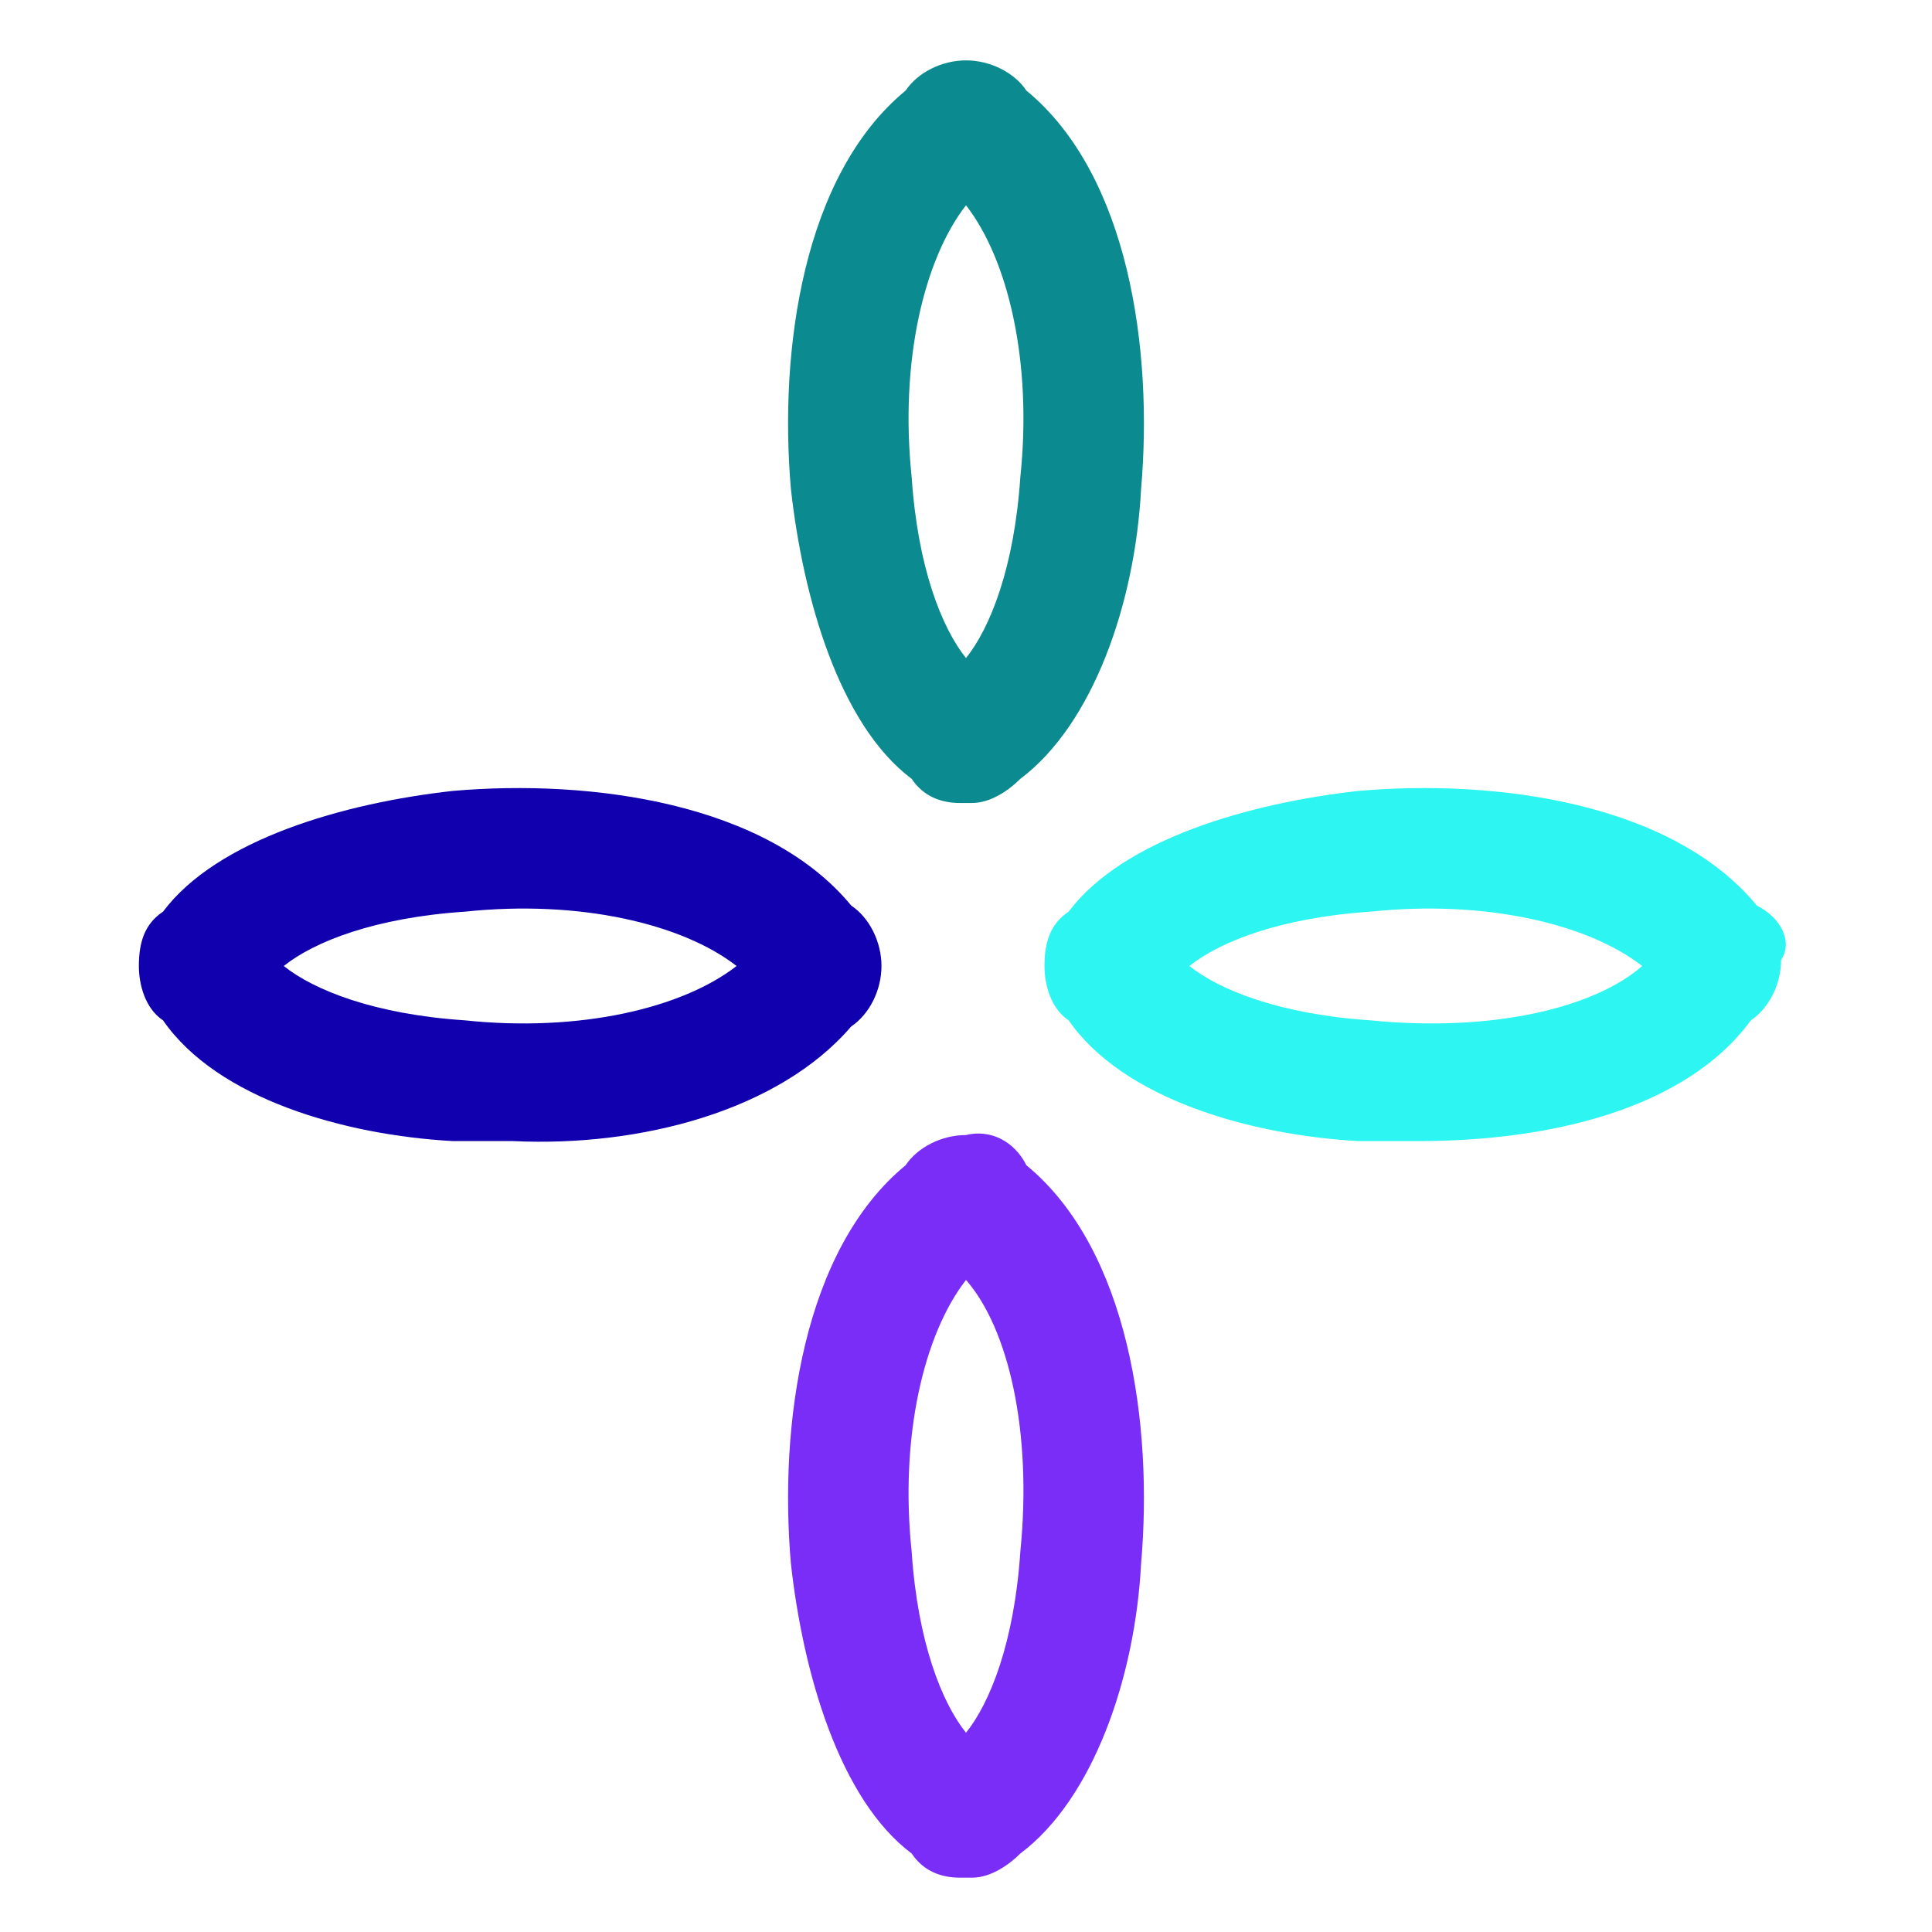 <svg version="1.1" xmlns="http://www.w3.org/2000/svg" xmlns:xlink="http://www.w3.org/1999/xlink" x="0px" y="0px" viewBox="0 0 32 32" style="enable-background:new 0 0 32 32;" xml:space="preserve">
<g id="Layer_1">
</g>
<g id="Layer_2">
<g>
<path d="M17,1.5C16.8,1.2,16.4,1,16,1c-0.4,0-0.8,0.2-1,0.5c0,0,0,0,0,0c-1.7,1.4-2.1,4.3-1.9,6.6c0.2,1.8,0.8,3.9,2,4.8
			c0.2,0.3,0.5,0.4,0.8,0.4c0,0,0.1,0,0.1,0c0,0,0.1,0,0.1,0c0.3,0,0.6-0.2,0.8-0.4c1.2-0.9,1.9-2.9,2-4.8C19.1,5.8,18.7,2.9,17,1.5
			C17,1.5,17,1.5,17,1.5z M16.9,7.9c-0.1,1.5-0.5,2.5-0.9,3c-0.4-0.5-0.8-1.5-0.9-3C14.9,6,15.3,4.3,16,3.4
			C16.7,4.3,17.1,6,16.9,7.9z" id="id_101" style="fill: rgb(11, 139, 143);"></path>
<path d="M29.1,15C29.1,15,29.1,15,29.1,15c-1.4-1.7-4.3-2.1-6.6-1.9c-1.8,0.2-3.9,0.8-4.8,2c-0.3,0.2-0.4,0.5-0.4,0.9
			c0,0.3,0.1,0.7,0.4,0.9c0.9,1.3,3,1.9,4.8,2c0.3,0,0.7,0,1,0c2.1,0,4.4-0.5,5.5-2c0.3-0.2,0.5-0.6,0.5-1
			C29.7,15.6,29.5,15.2,29.1,15z M22.7,16.9c-1.5-0.1-2.5-0.5-3-0.9c0.5-0.4,1.5-0.8,3-0.9c1.9-0.2,3.6,0.2,4.5,0.9
			C26.4,16.7,24.7,17.1,22.7,16.9z" id="id_102" style="fill: rgb(44, 245, 242);"></path>
<path d="M14.1,17c0.3-0.2,0.5-0.6,0.5-1c0-0.4-0.2-0.8-0.5-1c0,0,0,0,0,0c-1.4-1.7-4.3-2.1-6.6-1.9c-1.8,0.2-3.9,0.8-4.8,2
			c-0.3,0.2-0.4,0.5-0.4,0.9c0,0.3,0.1,0.7,0.4,0.9c0.9,1.3,3,1.9,4.8,2c0.3,0,0.7,0,1,0C10.6,19,12.9,18.4,14.1,17z M7.7,16.9
			c-1.5-0.1-2.5-0.5-3-0.9c0.5-0.4,1.5-0.8,3-0.9c1.9-0.2,3.6,0.2,4.5,0.9C11.3,16.7,9.6,17.1,7.7,16.9z" id="id_103" style="fill: rgb(17, 0, 173);"></path>
<path d="M17,19.3C17,19.3,17,19.3,17,19.3c-0.2-0.4-0.6-0.6-1-0.5c-0.4,0-0.8,0.2-1,0.5c0,0,0,0,0,0c-1.7,1.4-2.1,4.3-1.9,6.6
			c0.2,1.8,0.8,3.9,2,4.8c0.2,0.3,0.5,0.4,0.8,0.4c0,0,0.1,0,0.1,0c0,0,0.1,0,0.1,0c0.3,0,0.6-0.2,0.8-0.4c1.2-0.9,1.9-2.9,2-4.8
			C19.1,23.6,18.7,20.7,17,19.3z M16.9,25.7c-0.1,1.5-0.5,2.5-0.9,3c-0.4-0.5-0.8-1.5-0.9-3c-0.2-1.9,0.2-3.6,0.9-4.5
			C16.7,22,17.1,23.7,16.9,25.7z" id="id_104" style="fill: rgb(122, 45, 247);"></path>
</g>
</g>
</svg>
